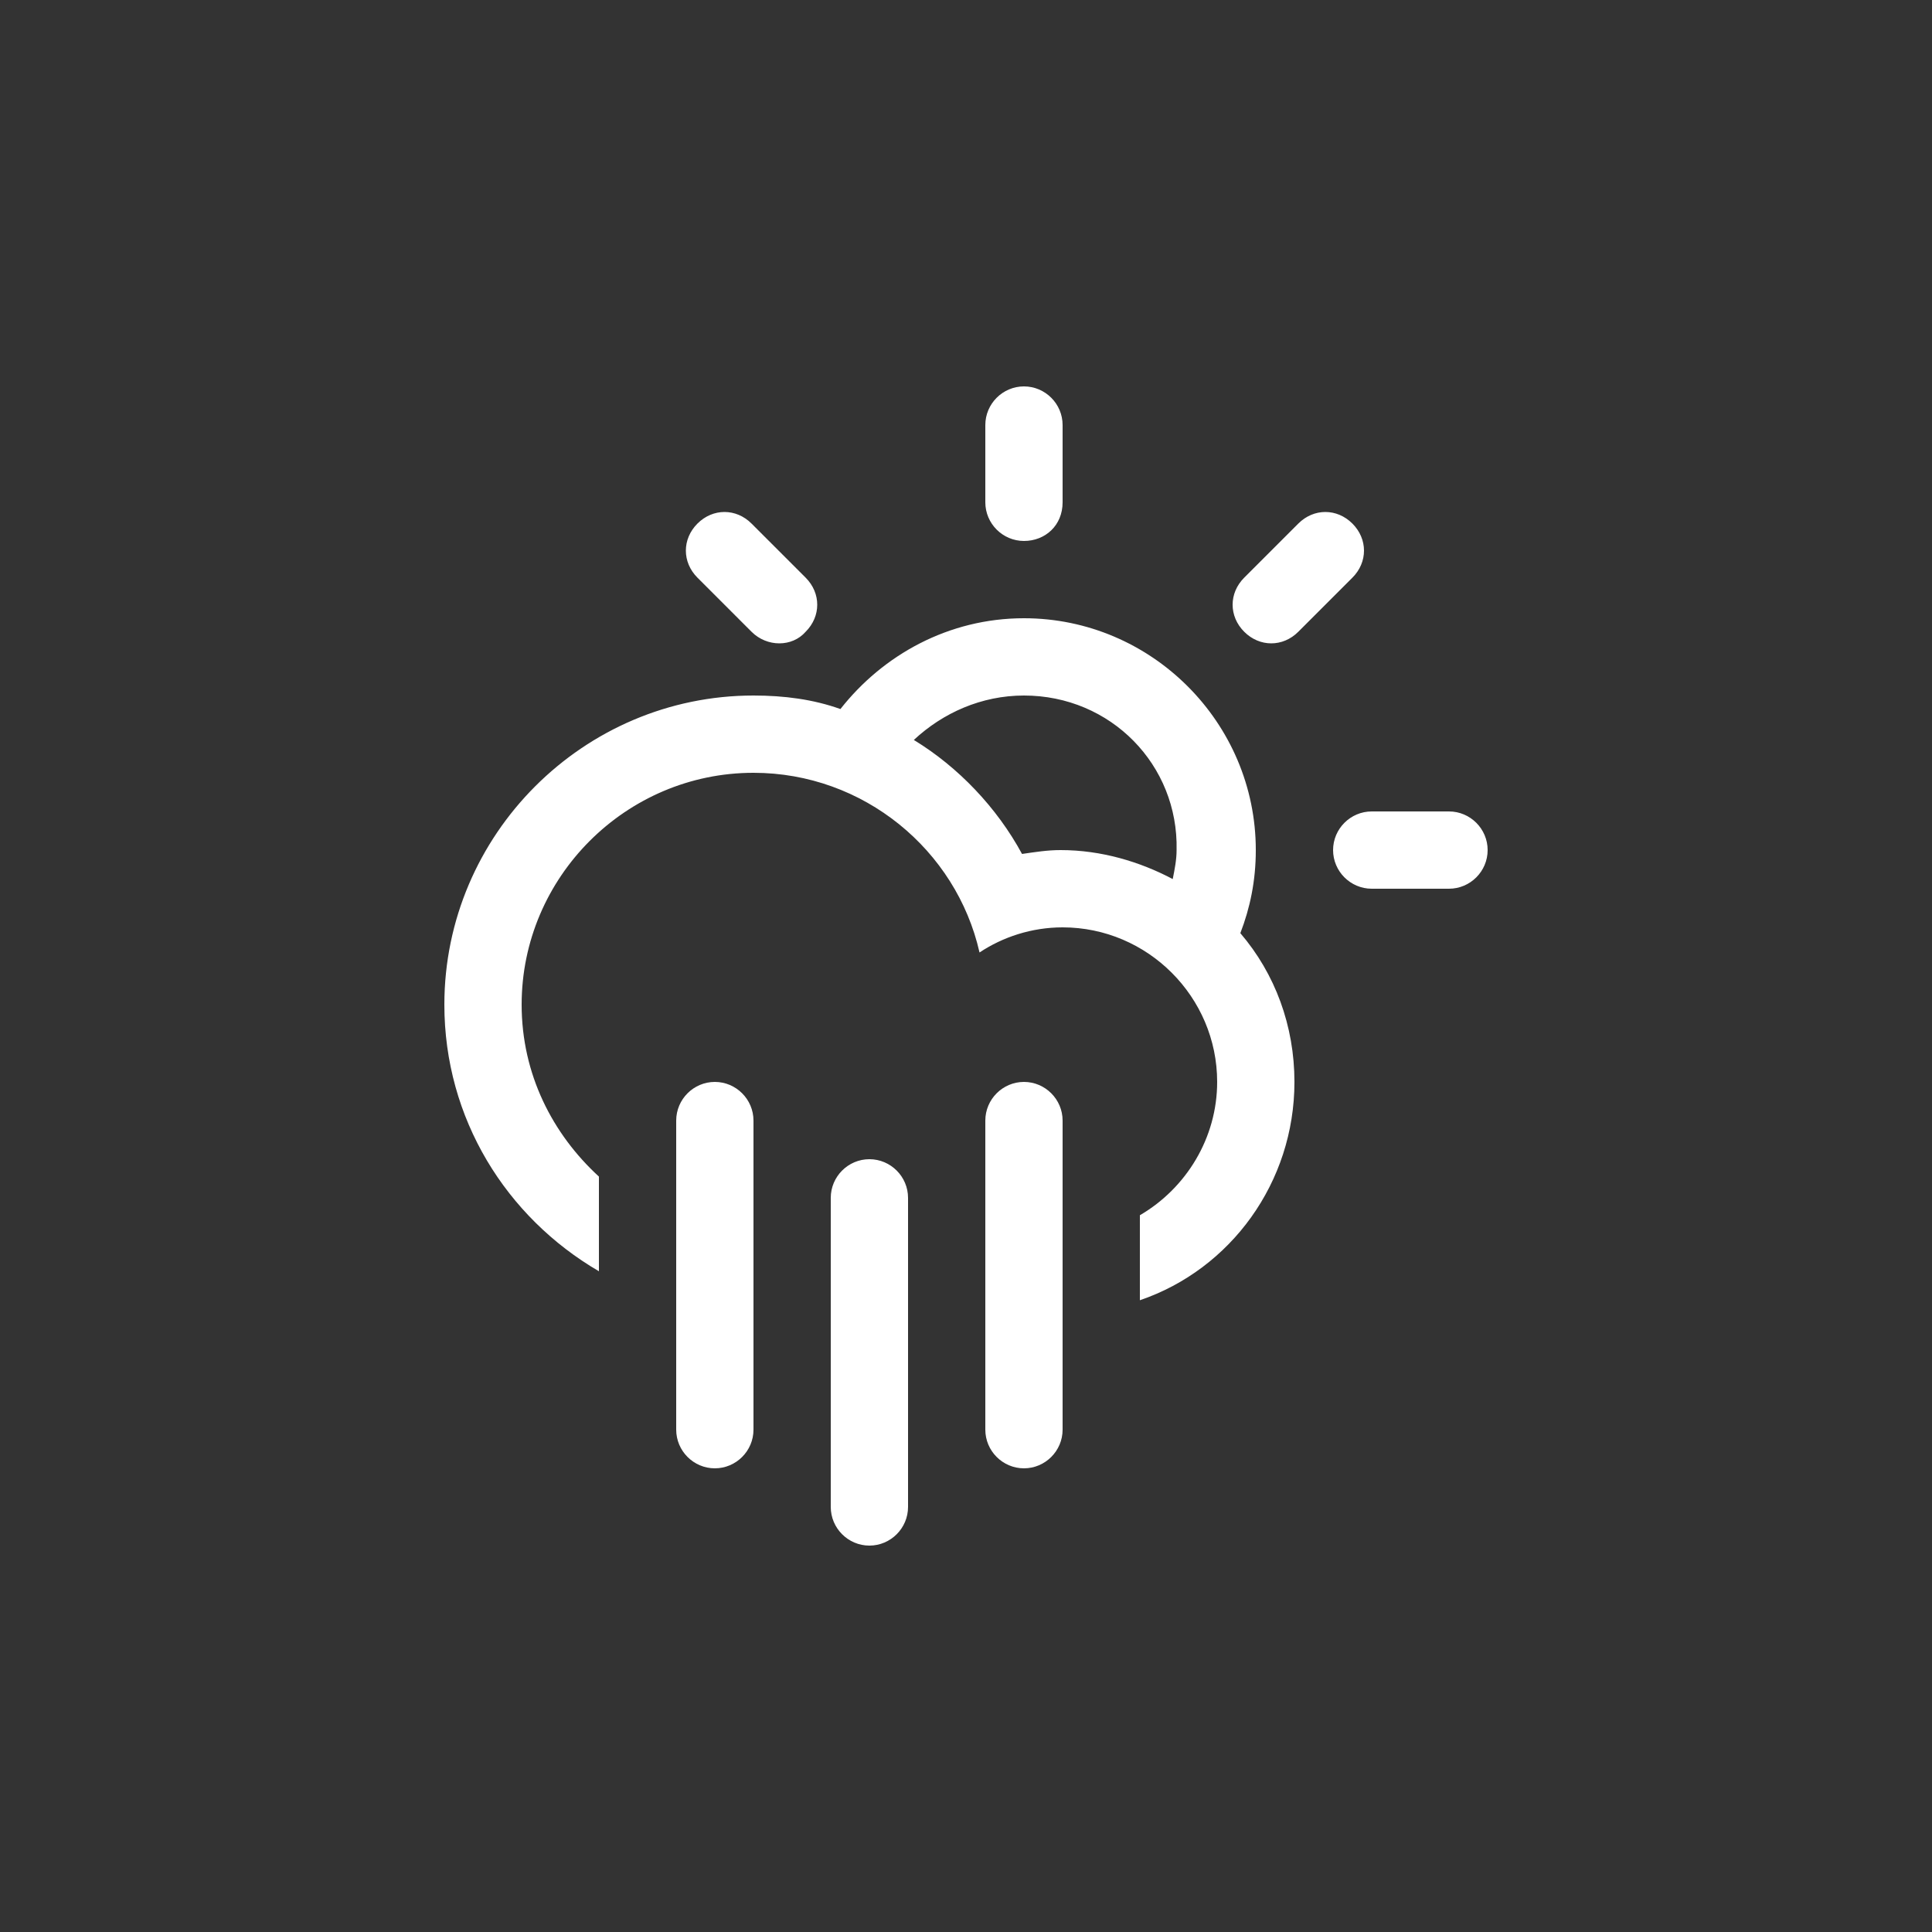 <?xml version="1.0" encoding="utf-8"?>
<!-- Generator: Adobe Illustrator 19.0.0, SVG Export Plug-In . SVG Version: 6.00 Build 0)  -->
<svg version="1.1" id="Layer_1" xmlns="http://www.w3.org/2000/svg" xmlns:xlink="http://www.w3.org/1999/xlink" x="0px" y="0px"
	 viewBox="-255 347 100 100" style="enable-background:new -255 347 100 100;" xml:space="preserve">
<rect x="-255" y="347" width="100" height="100" fill="#333333" stroke="none"/>
<style type="text/css">
	.st0{fill:#FFFFFF;}
</style>
<g>
	<path class="st0" d="M-180,393h-4c-1.1,0-2-0.9-2-2s0.9-2,2-2h4c1.1,0,2,0.9,2,2S-178.9,393-180,393z M-187.8,379.7
		c-0.8,0.8-2,0.8-2.8,0s-0.8-2,0-2.8l2.8-2.8c0.8-0.8,2-0.8,2.8,0s0.8,2,0,2.8L-187.8,379.7z M-190.8,395.3L-190.8,395.3
		c1.8,2.1,2.8,4.8,2.8,7.7c0,5.2-3.3,9.7-8,11.3v-4.4c2.4-1.4,4-4,4-6.9c0-4.4-3.6-8-8-8c-1.6,0-3.1,0.5-4.3,1.3
		c-1.2-5.3-6-9.3-11.7-9.3c-6.6,0-12,5.4-12,12c0,3.6,1.6,6.7,4,8.9v4.9c-4.8-2.8-8-7.9-8-13.8c0-8.8,7.2-16,16-16
		c1.6,0,3.1,0.2,4.5,0.7c2.2-2.8,5.6-4.7,9.5-4.7c6.6,0,12,5.4,12,12C-190,392.6-190.3,394-190.8,395.3z M-202,383
		c-2.2,0-4.2,0.9-5.7,2.3c2.3,1.4,4.3,3.5,5.6,5.9c0.7-0.1,1.3-0.2,2-0.2c2.1,0,4.1,0.6,5.8,1.5l0,0c0.1-0.5,0.2-1,0.2-1.5
		C-194,386.6-197.5,383-202,383z M-202,375c-1.1,0-2-0.9-2-2v-4c0-1.1,0.9-2,2-2s2,0.9,2,2v4C-200,374.2-200.9,375-202,375z
		 M-216.1,379.7l-2.8-2.8c-0.8-0.8-0.8-2,0-2.8s2-0.8,2.8,0l2.8,2.8c0.8,0.8,0.8,2,0,2.8C-214,380.5-215.3,380.5-216.1,379.7z
		 M-218,403c1.1,0,2,0.9,2,2v16c0,1.1-0.9,2-2,2s-2-0.9-2-2v-16C-220,403.9-219.1,403-218,403z M-210,407c1.1,0,2,0.9,2,2v16
		c0,1.1-0.9,2-2,2s-2-0.9-2-2v-16C-212,407.9-211.1,407-210,407z M-202,403c1.1,0,2,0.9,2,2v16c0,1.1-0.9,2-2,2s-2-0.9-2-2v-16
		C-204,403.9-203.1,403-202,403z"/>
</g>
</svg>
